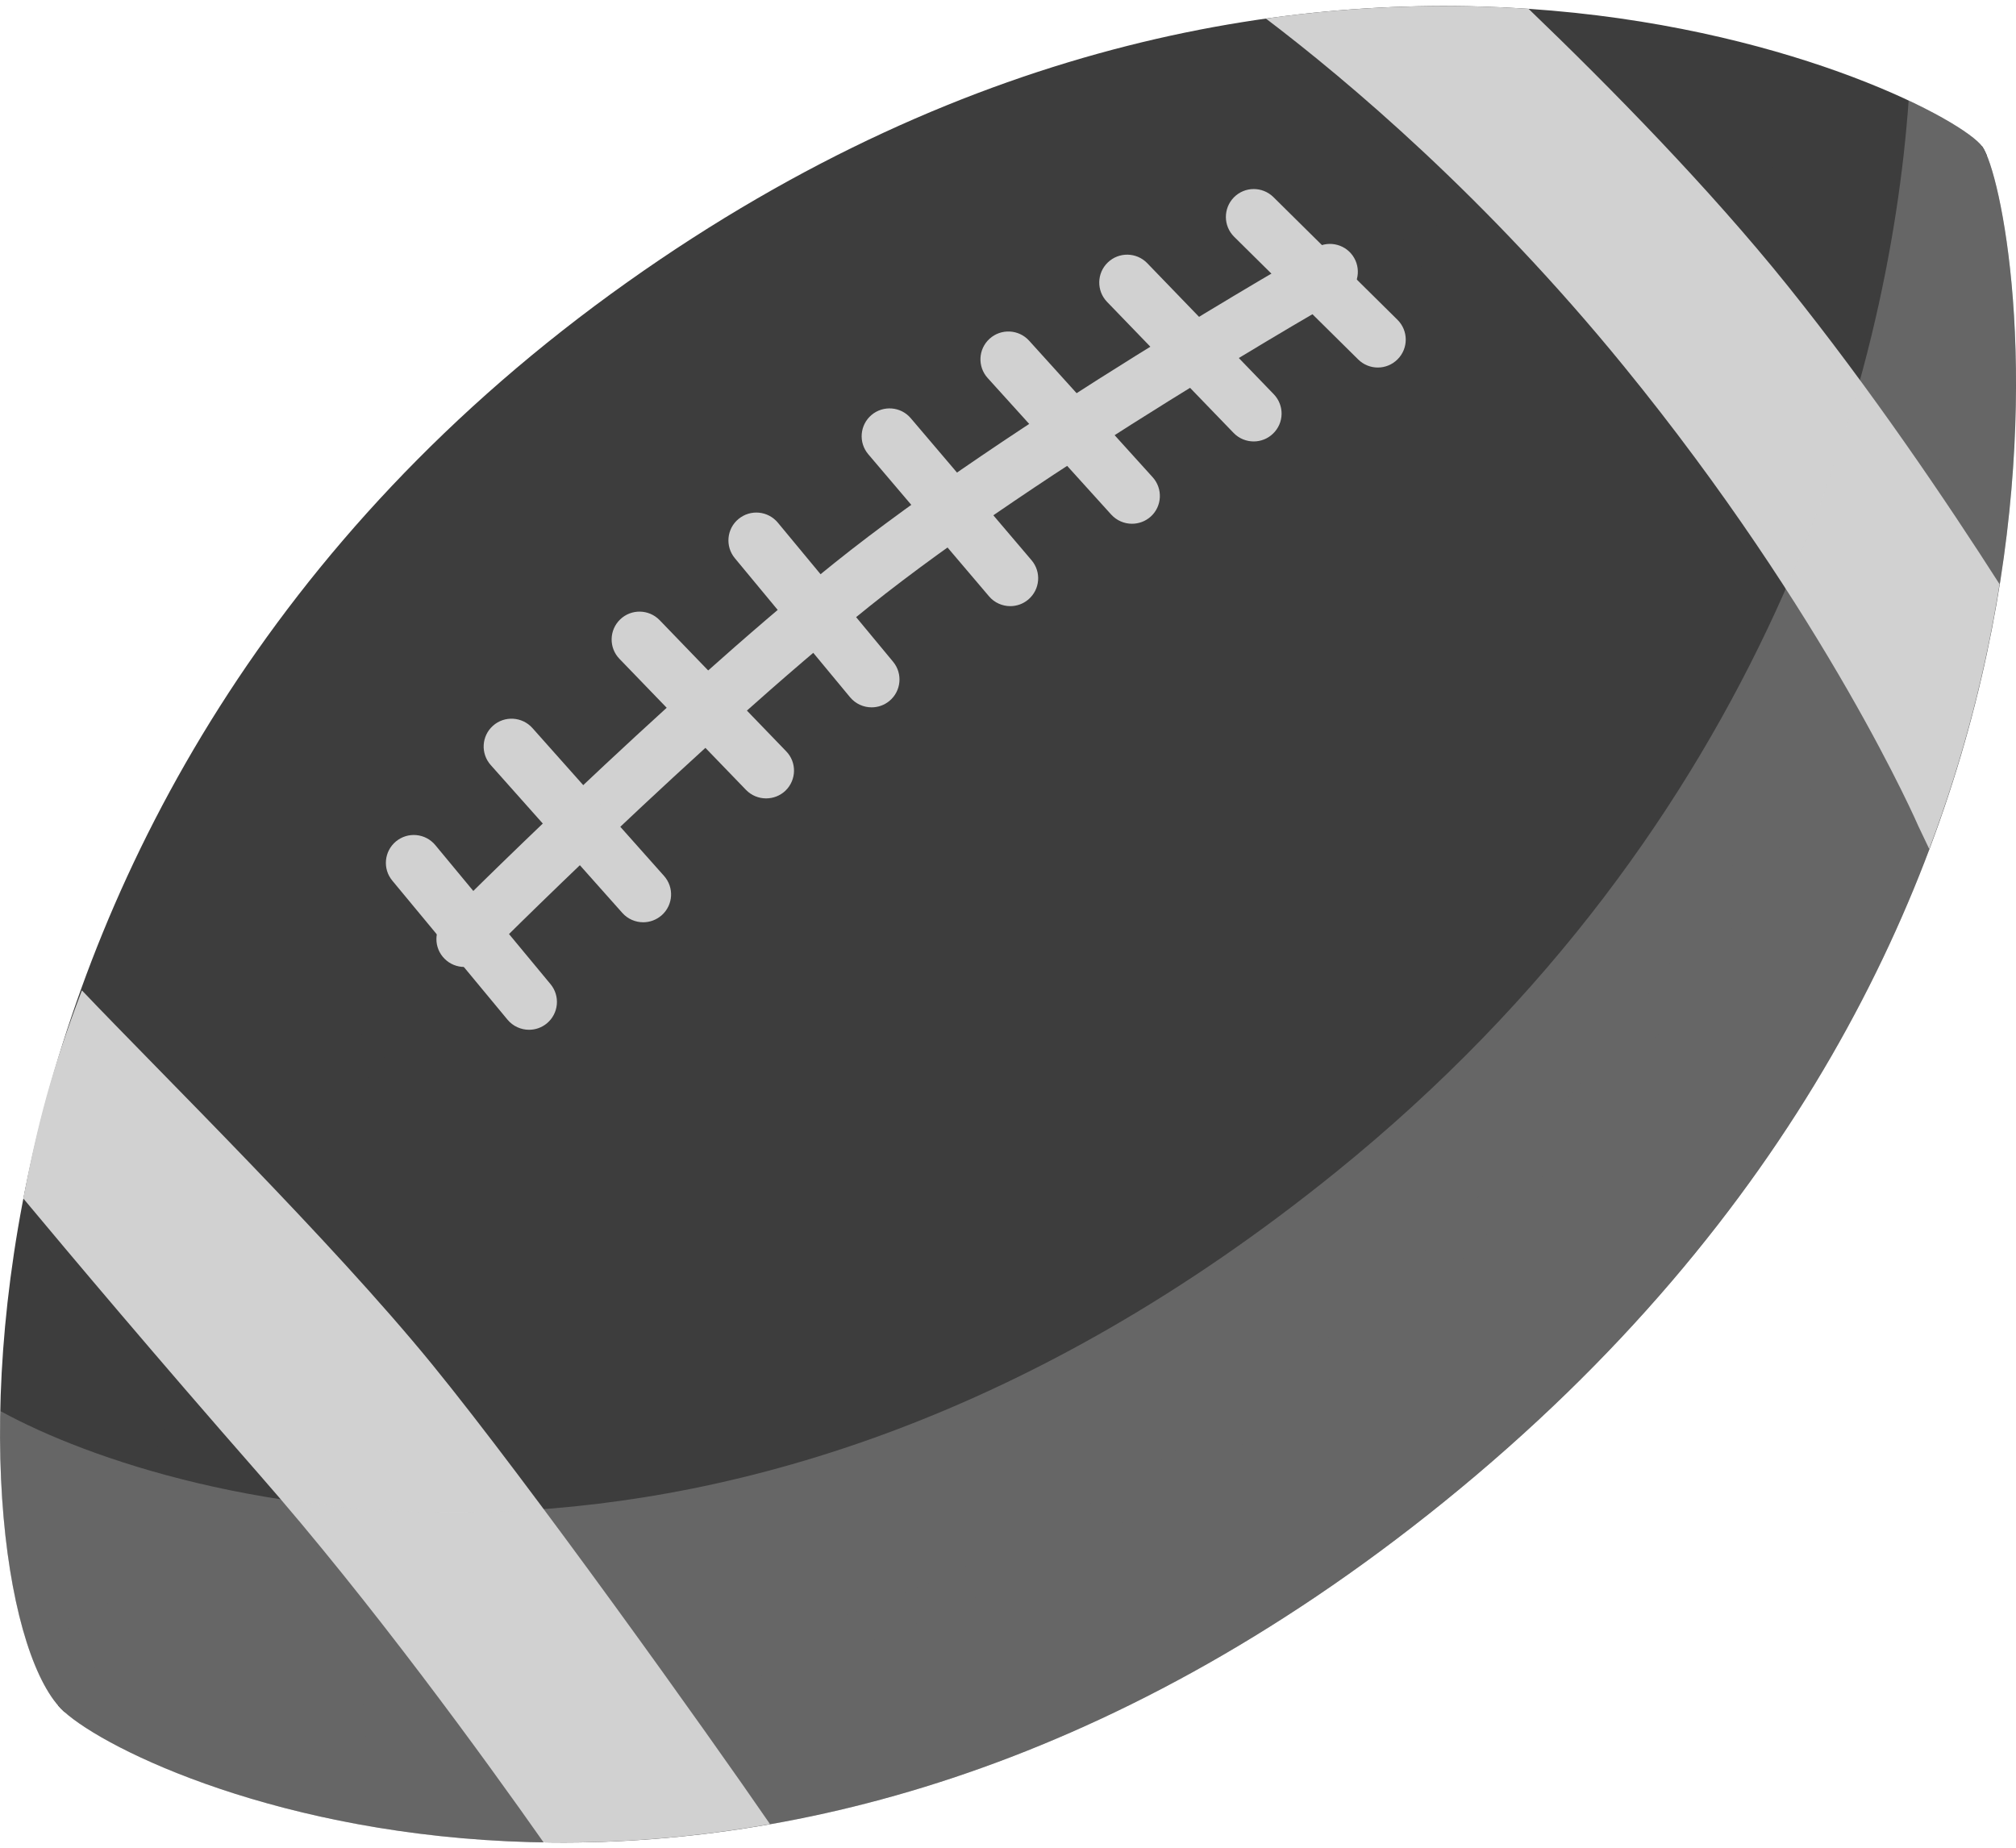 <svg width="24" height="22" viewBox="0 0 24 22" fill="none" xmlns="http://www.w3.org/2000/svg">
<path d="M0.761 20.378C-0.563 19.176 -1.119 9.45 7.473 3.356C15.736 -2.505 23.171 1.141 23.6 1.747C24.028 2.353 25.612 11.072 17.184 17.887C9.084 24.436 1.774 21.298 0.761 20.378Z" fill="#3D3D3D"/>
<path d="M22.784 6.509C23.669 3.836 23.655 1.974 23.654 1.896L23.654 1.853C23.634 1.806 23.616 1.771 23.6 1.747C23.599 1.745 23.597 1.744 23.596 1.742L23.526 1.717C23.478 1.701 22.344 1.32 20.101 1.765C18.058 2.171 14.651 3.375 10.028 6.808C5.402 10.243 3.113 13.693 2.007 15.982C0.803 18.476 0.701 20.135 0.697 20.205L0.691 20.306C0.714 20.332 0.737 20.357 0.761 20.378C0.763 20.38 0.765 20.381 0.766 20.383L0.844 20.401C0.907 20.416 2.057 20.684 3.871 20.684C4.472 20.684 5.147 20.654 5.879 20.576C7.604 20.393 9.287 19.976 10.882 19.337C12.875 18.539 14.736 17.39 16.411 15.922C20.201 12.602 21.968 8.971 22.784 6.509ZM16.158 15.634C12.444 18.888 8.505 19.91 5.854 20.194C3.444 20.452 1.632 20.165 1.096 20.062C1.152 19.591 1.393 18.135 2.353 16.148C3.44 13.898 5.693 10.504 10.257 7.116C14.799 3.743 18.133 2.554 20.131 2.15C21.866 1.799 22.917 1.964 23.268 2.045C23.253 2.529 23.147 4.191 22.419 6.389C21.619 8.805 19.883 12.371 16.158 15.634Z" fill="#3D3D3D"/>
<path d="M5.528 11.513C5.443 11.513 5.358 11.481 5.293 11.416C5.163 11.287 5.163 11.077 5.292 10.947C5.318 10.921 7.881 8.351 9.934 6.703C11.994 5.051 15.519 3.033 15.668 2.948C15.827 2.857 16.03 2.912 16.121 3.071C16.212 3.23 16.157 3.433 15.998 3.524C15.961 3.544 12.369 5.601 10.35 7.22C8.325 8.845 5.789 11.389 5.763 11.415C5.698 11.48 5.613 11.513 5.528 11.513Z" fill="#D1D1D1"/>
<path d="M6.298 12.261C6.203 12.261 6.108 12.22 6.042 12.141L4.67 10.485C4.553 10.344 4.573 10.135 4.714 10.018C4.856 9.901 5.065 9.921 5.182 10.062L6.554 11.718C6.671 11.859 6.651 12.068 6.51 12.185C6.448 12.236 6.373 12.261 6.298 12.261Z" fill="#D1D1D1"/>
<path d="M7.657 10.981C7.566 10.981 7.474 10.943 7.409 10.87L5.842 9.109C5.72 8.972 5.732 8.763 5.869 8.641C6.006 8.519 6.216 8.532 6.338 8.668L7.905 10.429C8.027 10.566 8.015 10.775 7.878 10.897C7.814 10.953 7.736 10.981 7.657 10.981Z" fill="#D1D1D1"/>
<path d="M9.12 9.506C9.033 9.506 8.946 9.472 8.881 9.405L7.374 7.844C7.247 7.712 7.251 7.502 7.383 7.375C7.515 7.248 7.725 7.252 7.853 7.384L9.359 8.945C9.487 9.076 9.483 9.286 9.351 9.414C9.286 9.476 9.203 9.506 9.12 9.506Z" fill="#D1D1D1"/>
<path d="M10.376 8.422C10.281 8.422 10.186 8.381 10.12 8.302L8.748 6.646C8.631 6.505 8.651 6.295 8.792 6.179C8.934 6.062 9.143 6.082 9.26 6.223L10.632 7.879C10.749 8.02 10.729 8.229 10.588 8.346C10.526 8.397 10.451 8.422 10.376 8.422Z" fill="#D1D1D1"/>
<path d="M12.027 7.217C11.933 7.217 11.839 7.177 11.774 7.1L10.337 5.409C10.218 5.269 10.235 5.06 10.375 4.941C10.515 4.823 10.725 4.84 10.843 4.98L12.28 6.67C12.399 6.81 12.382 7.019 12.242 7.138C12.18 7.191 12.103 7.217 12.027 7.217Z" fill="#D1D1D1"/>
<path d="M13.476 6.236C13.385 6.236 13.295 6.199 13.229 6.127L11.758 4.501C11.635 4.365 11.645 4.156 11.781 4.033C11.917 3.91 12.127 3.92 12.251 4.056L13.722 5.682C13.845 5.818 13.835 6.028 13.699 6.151C13.635 6.208 13.556 6.236 13.476 6.236Z" fill="#D1D1D1"/>
<path d="M14.925 5.256C14.838 5.256 14.751 5.222 14.686 5.155L13.179 3.594C13.052 3.462 13.056 3.252 13.188 3.125C13.32 2.998 13.53 3.002 13.657 3.133L15.164 4.694C15.291 4.826 15.288 5.036 15.155 5.163C15.091 5.225 15.008 5.256 14.925 5.256Z" fill="#D1D1D1"/>
<path d="M16.403 4.376C16.318 4.376 16.234 4.344 16.169 4.28L14.692 2.819C14.562 2.69 14.561 2.48 14.69 2.349C14.819 2.219 15.029 2.218 15.16 2.347L16.637 3.808C16.767 3.937 16.768 4.147 16.639 4.277C16.574 4.343 16.488 4.376 16.403 4.376Z" fill="#D1D1D1"/>
<path d="M9.167 21.719C8.423 20.636 6.3 17.662 5.147 16.248C3.935 14.762 1.937 12.803 0.975 11.792C0.61 12.75 0.448 13.383 0.277 14.269C0.853 14.96 1.863 16.16 3.083 17.552C4.426 19.084 5.778 20.95 6.471 21.936C7.307 21.949 8.211 21.887 9.167 21.719Z" fill="#D1D1D1"/>
<path d="M15.07 0.221C16.044 0.96 17.691 2.348 19.331 4.36C21.755 7.333 22.838 9.837 22.838 9.837L22.967 10.108C23.385 8.997 23.649 7.931 23.804 6.955C23.177 5.975 22.274 4.638 21.275 3.394C20.352 2.246 19.187 1.056 18.197 0.105C17.243 0.041 16.192 0.063 15.07 0.221Z" fill="#D1D1D1"/>
<path opacity="0.28" d="M23.599 1.747C23.522 1.638 23.218 1.43 22.722 1.197C22.485 4.52 21.02 9.819 15.902 13.957C8.673 19.802 2.074 17.931 0.018 16.808C0.013 16.806 0.008 16.804 0.003 16.802C-0.035 18.638 0.32 19.979 0.76 20.378C1.774 21.298 9.084 24.436 17.183 17.887C25.611 11.072 24.028 2.353 23.599 1.747Z" fill="#D1D1D1"/>
</svg>
